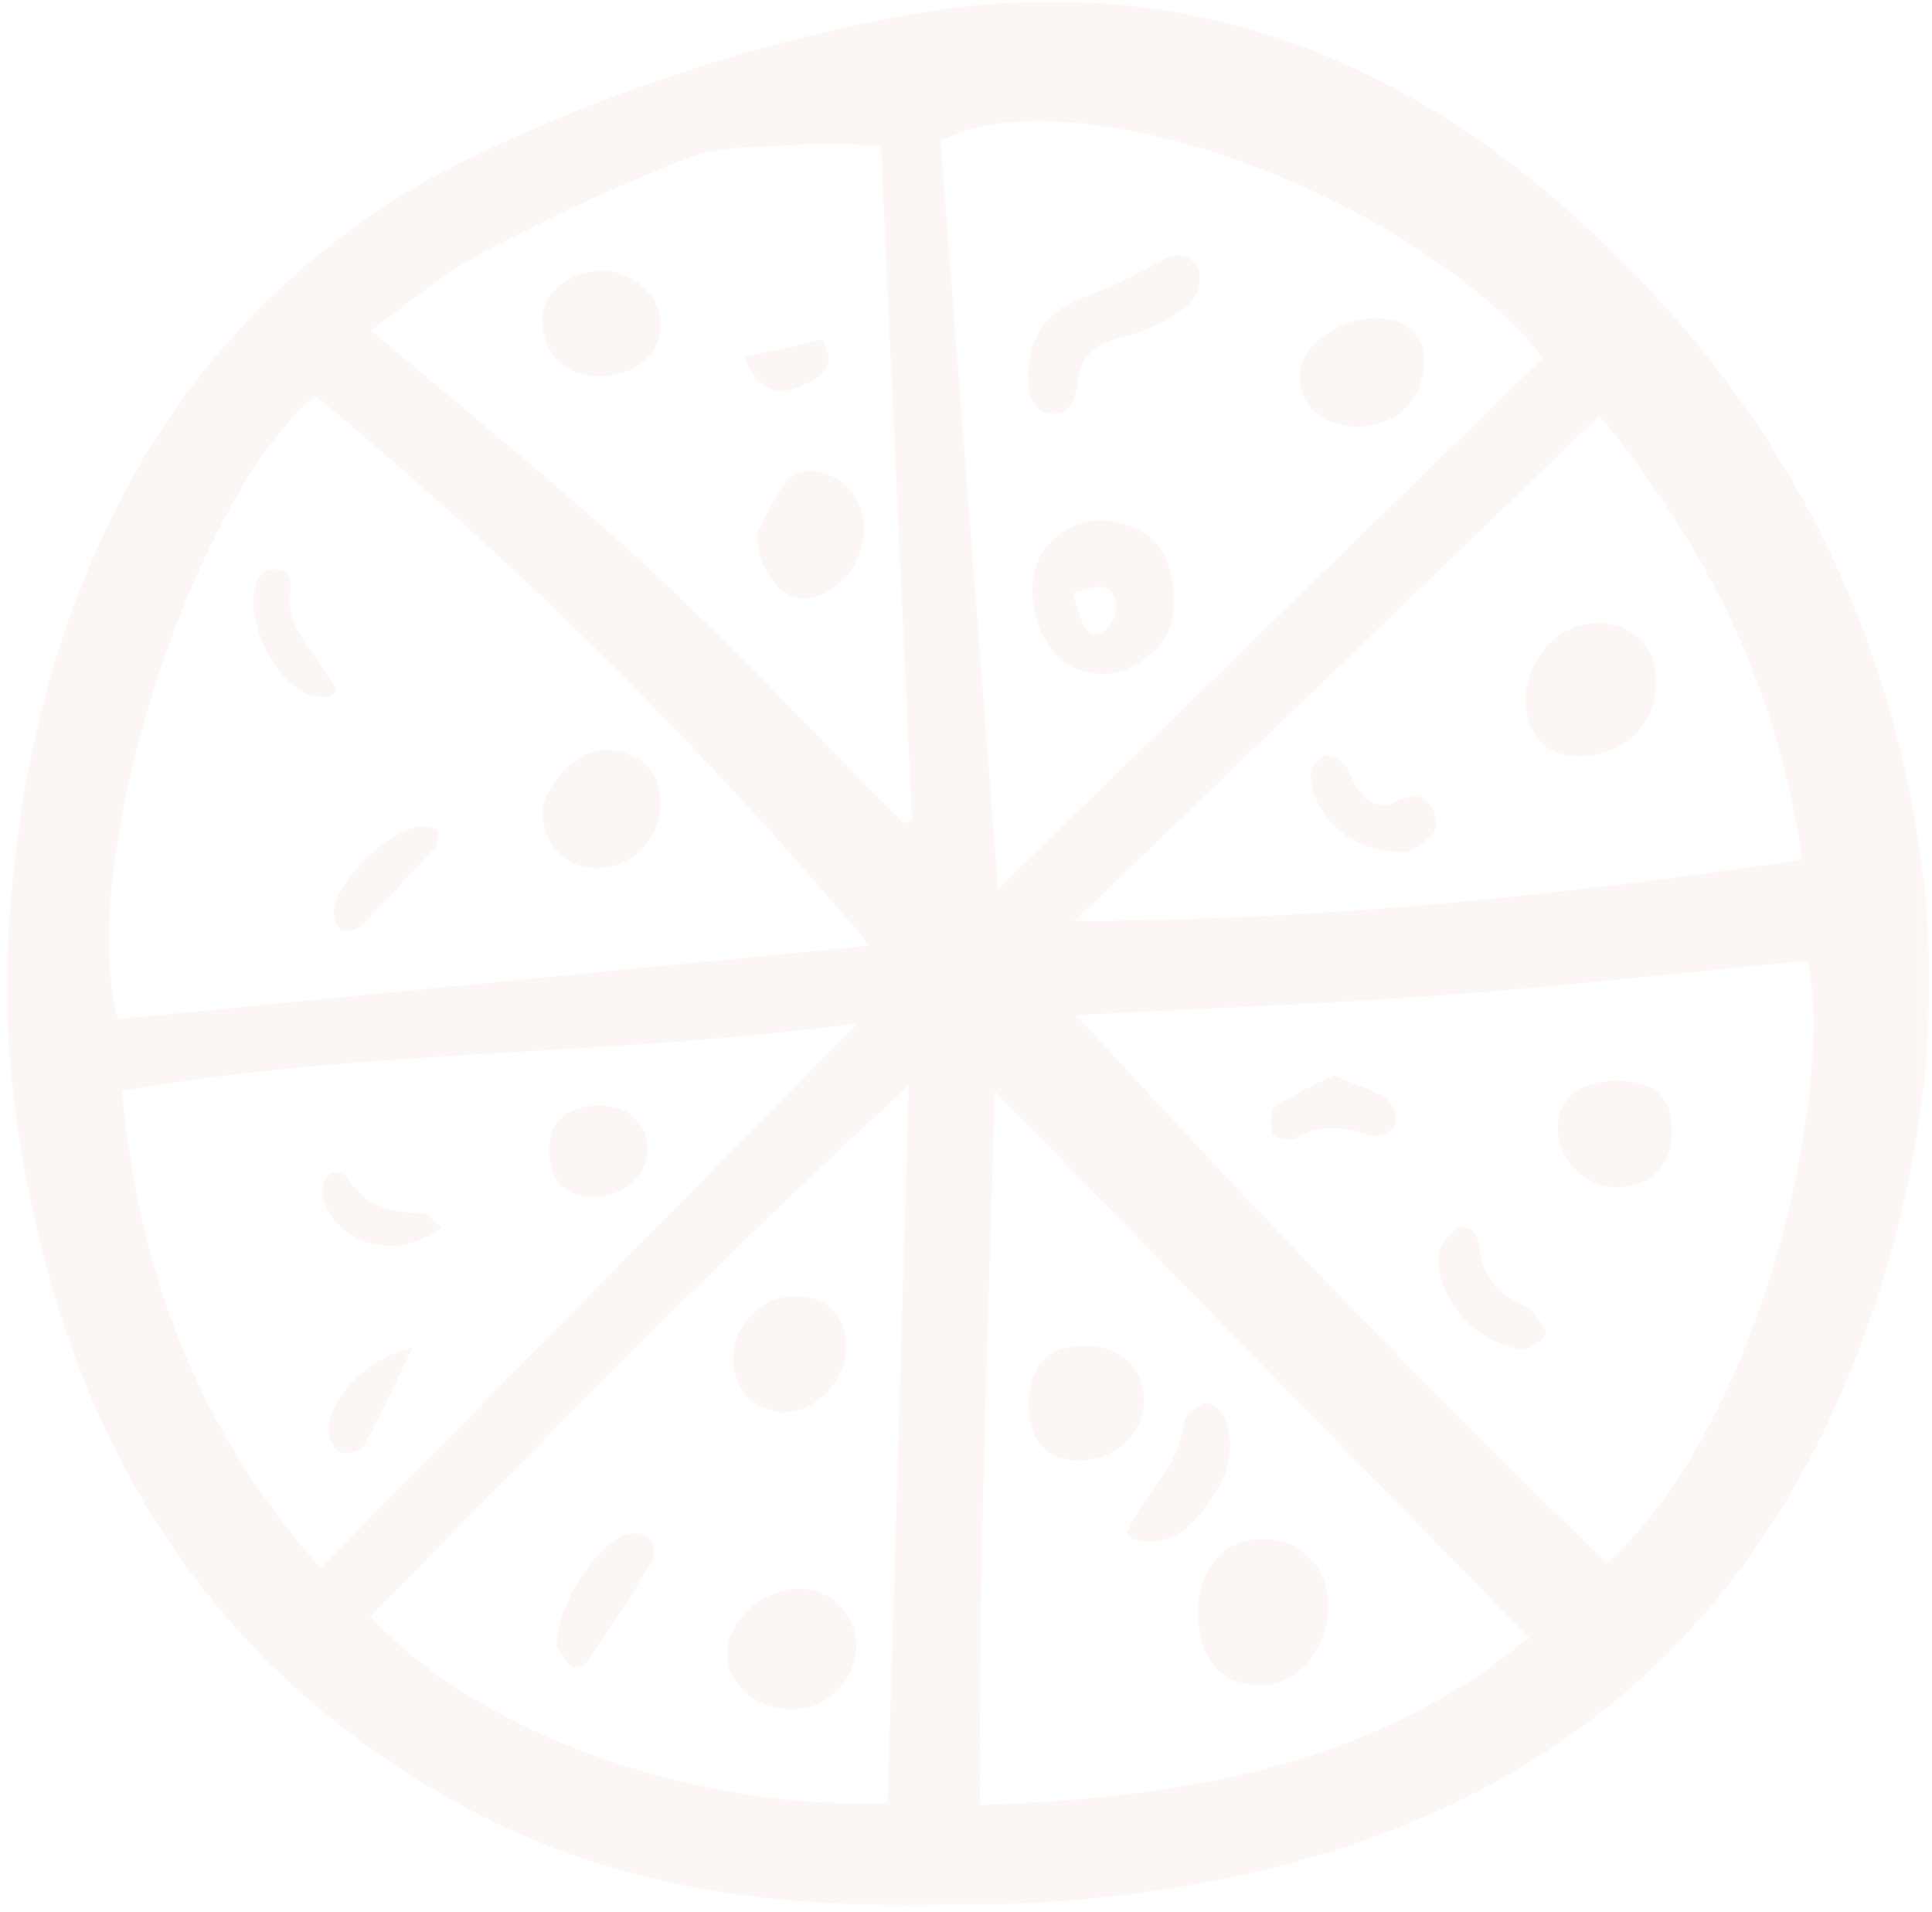 <svg xmlns="http://www.w3.org/2000/svg" width="292" height="289" fill="none" viewBox="0 0 292 289">
  <mask id="a" width="292" height="289" x="0" y="0" maskUnits="userSpaceOnUse" style="mask-type:luminance">
    <path fill="#fff" d="M291.705 0H0v288.405h291.705V0Z"/>
  </mask>
  <g mask="url(#a)">
    <path fill="#E9C9BA" fill-opacity=".15" d="M142.467 287.871c-25.734.583-49.402-2.669-71.08-14.17-34.963-18.558-56.21-48.073-65.425-86.405-3.546-14.757-5.546-29.849-4.738-45.068 1.212-22.781 5.901-44.738 16.302-65.302C29.32 53.17 48.819 34.164 72.808 23.042a259.238 259.238 0 0 1 62.848-20.508c40.366-7.727 74.616 4.514 104.187 31.838 26.4 24.393 43.445 54.166 49.652 89.911 4.758 27.392 1.192 53.959-8.548 79.681-16.864 44.543-49.527 70.4-95.525 79.903a202.326 202.326 0 0 1-42.955 4.004ZM47.635 59.786c-18.856 15.943-36.216 71.099-29.806 94.231l113.623-11.105a650.98 650.98 0 0 0-83.817-83.126Zm195.293 176.471c24.053-22.135 34.36-72.587 30.277-91.084-18.141 1.757-36.311 3.831-54.534 5.193-18.322 1.37-36.697 2.031-55.988 3.054 26.304 28.757 52.614 56.213 80.239 82.832l.006.005ZM150.856 134.37l82.371-80.297c-20.306-25.038-71.328-43.217-91.089-32.742 2.896 37.598 5.791 75.131 8.714 113.027l.004.012ZM48.468 236.967l81.181-82.326c-37.783 5.095-74.872 3.83-111.205 10.239 2.468 27.571 11.735 51.558 30.014 72.08l.01.007Zm85.686 35.529c1.059-35.915 2.104-71.466 3.192-108.43-28.879 26.398-55.01 53.442-81.369 80.248 17.535 18.92 51.181 29.277 78.174 28.175l.003.007Zm13.957.303c30.724-1.111 59.263-5.739 82.965-25.32l-80.701-82.51c-1.069 36.023-2.444 71.56-2.269 107.823l.005.007ZM56.083 49.926c14.481 12.337 28.647 23.63 41.9 35.916 13.335 12.36 25.759 25.708 38.588 38.624l1.256-.52-4.695-102.055c-4.968 0-9.39-.236-13.776.06-5.191.347-10.75.12-15.446 1.956a305.274 305.274 0 0 0-31.144 14.406c-5.923 3.117-11.103 7.653-16.688 11.606l.005.007Zm106.364 89.25c37.262-.019 73.601-3.865 109.918-9.249-3.529-25.67-14.319-47.259-30.627-67.084l-79.291 76.333Z"/>
    <path fill="#E9C9BA" fill-opacity=".15" d="M90.352 131.214a8 8 0 0 1-5.986-2.382 8.066 8.066 0 0 1-1.788-2.772 8.104 8.104 0 0 1-.533-3.261c.027-4.129 5.209-9.43 9.26-9.474 5.147-.058 8.65 3.277 8.508 8.097a9.788 9.788 0 0 1-2.745 6.832 9.696 9.696 0 0 1-6.716 2.96Zm-40.291-25.893a11.04 11.04 0 0 1-3.398-.284c-4.984-2.1-9.102-10.1-8.234-15.565.314-1.992 1.001-3.598 3.311-3.412 2.143.171 2.29 1.718 2.1 3.519-.41 3.9 1.646 6.872 3.827 9.792 1.148 1.537 2.197 3.155 3.294 4.735l-.9 1.215Zm16.146 20.212c-.118.946.056 1.956-.365 2.424-3.597 3.992-7.246 7.94-11.026 11.756a3.617 3.617 0 0 1-3.058.987 3.504 3.504 0 0 1-1-1.275 3.534 3.534 0 0 1-.324-1.591c.192-4.671 8.687-12.84 13.4-13.002.82.116 1.62.352 2.373.701Zm177.937 37.812c5.796-.064 8.595 2.429 8.55 7.613-.043 5.059-3.224 8.384-8.129 8.495a9.09 9.09 0 0 1-6.448-2.669 9.195 9.195 0 0 1-2.684-6.469c.016-4.255 3.34-6.911 8.711-6.97Zm-13.632 40.607c-7.41-.56-13.889-8.158-13.014-14.443a5.517 5.517 0 0 1 2.896-3.811c2.226-.774 3.03 1.223 3.263 3.182.504 4.229 2.957 6.856 6.732 8.452.367.153.845.272 1.043.564.84 1.249 2.525 3.002 2.172 3.745-.594 1.267-2.499 1.913-3.092 2.311Zm-28.881-41.391c3.117 1.317 5.821 2.1 8.069 3.581.526.519.91 1.164 1.114 1.876.204.71.222 1.463.056 2.183-.421.928-2.794 1.791-3.896 1.428-3.778-1.245-7.258-1.865-10.955.344-.873.522-3.475.007-3.646-.537-.403-1.317-.379-3.72.436-4.281a71.26 71.26 0 0 1 8.822-4.594Zm-24.216-72.114c.346 4.24-1.723 7.511-5.369 9.773a9.98 9.98 0 0 1-10.789.142c-4.036-2.314-6.411-10.139-4.632-14.953a10.513 10.513 0 0 1 4.853-5.515 10.423 10.423 0 0 1 7.262-.968c5.477 1.016 8.634 5.118 8.675 11.52Zm-15.164-.777c1.161 5.349 2.47 7.022 4.485 5.798a5.046 5.046 0 0 0 2-4.219c-.881-3.825-3.637-2.451-6.485-1.579Zm-6.852-33.525c.251-5.746 3.208-9.377 8.455-11.228a72.737 72.737 0 0 0 10.197-4.728c2.193-1.182 4.234-2.757 6.455-.45 1.52 1.575 1.017 5.148-1.535 6.933a27.407 27.407 0 0 1-9.075 4.242c-3.941.946-6.546 2.482-6.998 6.807-.266 2.536-1.258 5.239-4.256 4.756-3.23-.528-3.263-3.627-3.243-6.331Zm49.998 8.334c-4.136.075-7.62-2.02-8.577-5.155-1.084-3.557.267-6.625 4.018-9.101.333-.22.686-.41 1.034-.602 3.763-2.088 8.84-2.033 11.301.135 2.704 2.387 2.292 5.445 1.448 8.363-1.083 3.74-5.018 6.283-9.224 6.36ZM90.726 167.093c4.47.038 7.364 2.856 7.156 6.968-.192 3.811-4.045 6.955-8.366 6.83-4.378-.126-6.659-2.757-6.501-7.495.135-4.029 2.967-6.342 7.711-6.303Zm-24.035 18.321c-6.63 5.583-16.42 2.528-18.043-5.008a3.784 3.784 0 0 1 1.147-2.956 2.688 2.688 0 0 1 1.331-.211c.455.042.89.201 1.268.459 2.587 4.748 6.886 5.567 11.673 5.693.75.02 1.471 1.099 2.624 2.023Zm-4.367 18.31c-2.705 5.555-4.849 10.265-7.345 14.774a3.732 3.732 0 0 1-1.634.964 3.73 3.73 0 0 1-1.894.039 4.189 4.189 0 0 1-1.867-3.276c.017-4.884 6.051-11.185 12.74-12.501Zm58.475 36.381a8.599 8.599 0 0 1 6.19 2.644 8.691 8.691 0 0 1 2.423 6.305 9.714 9.714 0 0 1-3.09 6.683 9.636 9.636 0 0 1-6.874 2.572c-5.086 0-9.431-3.739-9.546-8.214-.13-4.958 5.431-10.056 10.897-9.99Zm-.452-44.22c4.953.117 7.743 3.118 7.516 8.093-.221 4.857-4.62 9.387-9.18 9.457a7.757 7.757 0 0 1-3.059-.596 7.75 7.75 0 0 1-2.582-1.751 7.845 7.845 0 0 1-2.227-5.712 9.52 9.52 0 0 1 2.796-6.744 9.446 9.446 0 0 1 3.094-2.052 9.434 9.434 0 0 1 3.642-.695Zm-36.197 52.85c-.084-5.872 5.69-14.996 10.044-16.658a4.616 4.616 0 0 1 3.857.166 3.842 3.842 0 0 1 .483 3.697c-3.03 5.118-6.314 10.087-9.646 15.012-.439.647-2.22 1.259-2.457 1.009a19.994 19.994 0 0 1-2.282-3.226Zm96.932-5.663c.125-6.476 4.389-10.755 10.433-10.472 5.524.259 9.389 4.664 9.241 10.519-.167 6.53-4.977 11.785-10.586 11.569-6.06-.229-9.232-4.286-9.088-11.616Zm-25.601-30.827c.066-5.813 2.861-8.839 8.192-8.866 5.815-.03 9.327 3.267 9.214 8.653-.105 4.983-4.729 8.899-10.264 8.686-4.63-.176-7.202-3.231-7.142-8.473Zm14.81 19.432a36.99 36.99 0 0 1 2.8-4.991c2.722-3.529 5.283-7.011 5.867-11.702.142-1.136 1.893-2.564 3.151-2.888.808-.208 2.647 1.139 3.025 2.162 1.765 4.76.355 9.133-2.532 13.021-2.73 3.679-5.91 6.724-11.099 5.437-.33-.083-.583-.487-1.212-1.039ZM114.454 80.605c1.002-1.84 2.235-5.276 4.45-7.873 2.582-3.031 8.22-1.31 10.567 2.748 3.23 5.583-.941 14.123-7.292 14.941-3.732.481-7.66-3.708-7.725-9.816ZM90.596 56.86c-5.34-.02-8.69-3.393-8.598-8.662.069-3.89 4.07-7.239 8.704-7.279 5.009-.042 9.355 3.943 9.19 8.427-.164 4.289-4.173 7.531-9.296 7.514Zm21.86-2.858 11.853-2.708c1.685 3.559 1.152 4.998-2.724 6.842-4.234 2.015-7.086.768-9.129-4.134Zm126.402 60.25c-5.081.073-8.095-2.917-8.265-8.198-.194-6.029 4.785-11.728 10.365-11.865 5.671-.139 9.244 3.185 9.337 8.685.11 6.528-4.666 11.281-11.437 11.378Zm-26.178 14.584c-7.15-.222-11.333-2.867-13.763-8.078a7.604 7.604 0 0 1-.763-4.003 3.589 3.589 0 0 1 .706-1.521c.349-.445.799-.8 1.311-1.038a3.715 3.715 0 0 1 1.612.292c.509.217.962.545 1.329.961.904.994 1.183 2.538 2.011 3.631 1.362 1.796 3.045 3.395 5.548 2.182 2.187-1.064 4.327-1.645 5.764.785.606 1.023.864 3.109.252 3.827a17.05 17.05 0 0 1-4.007 2.962Z"/>
  </g>
</svg>
